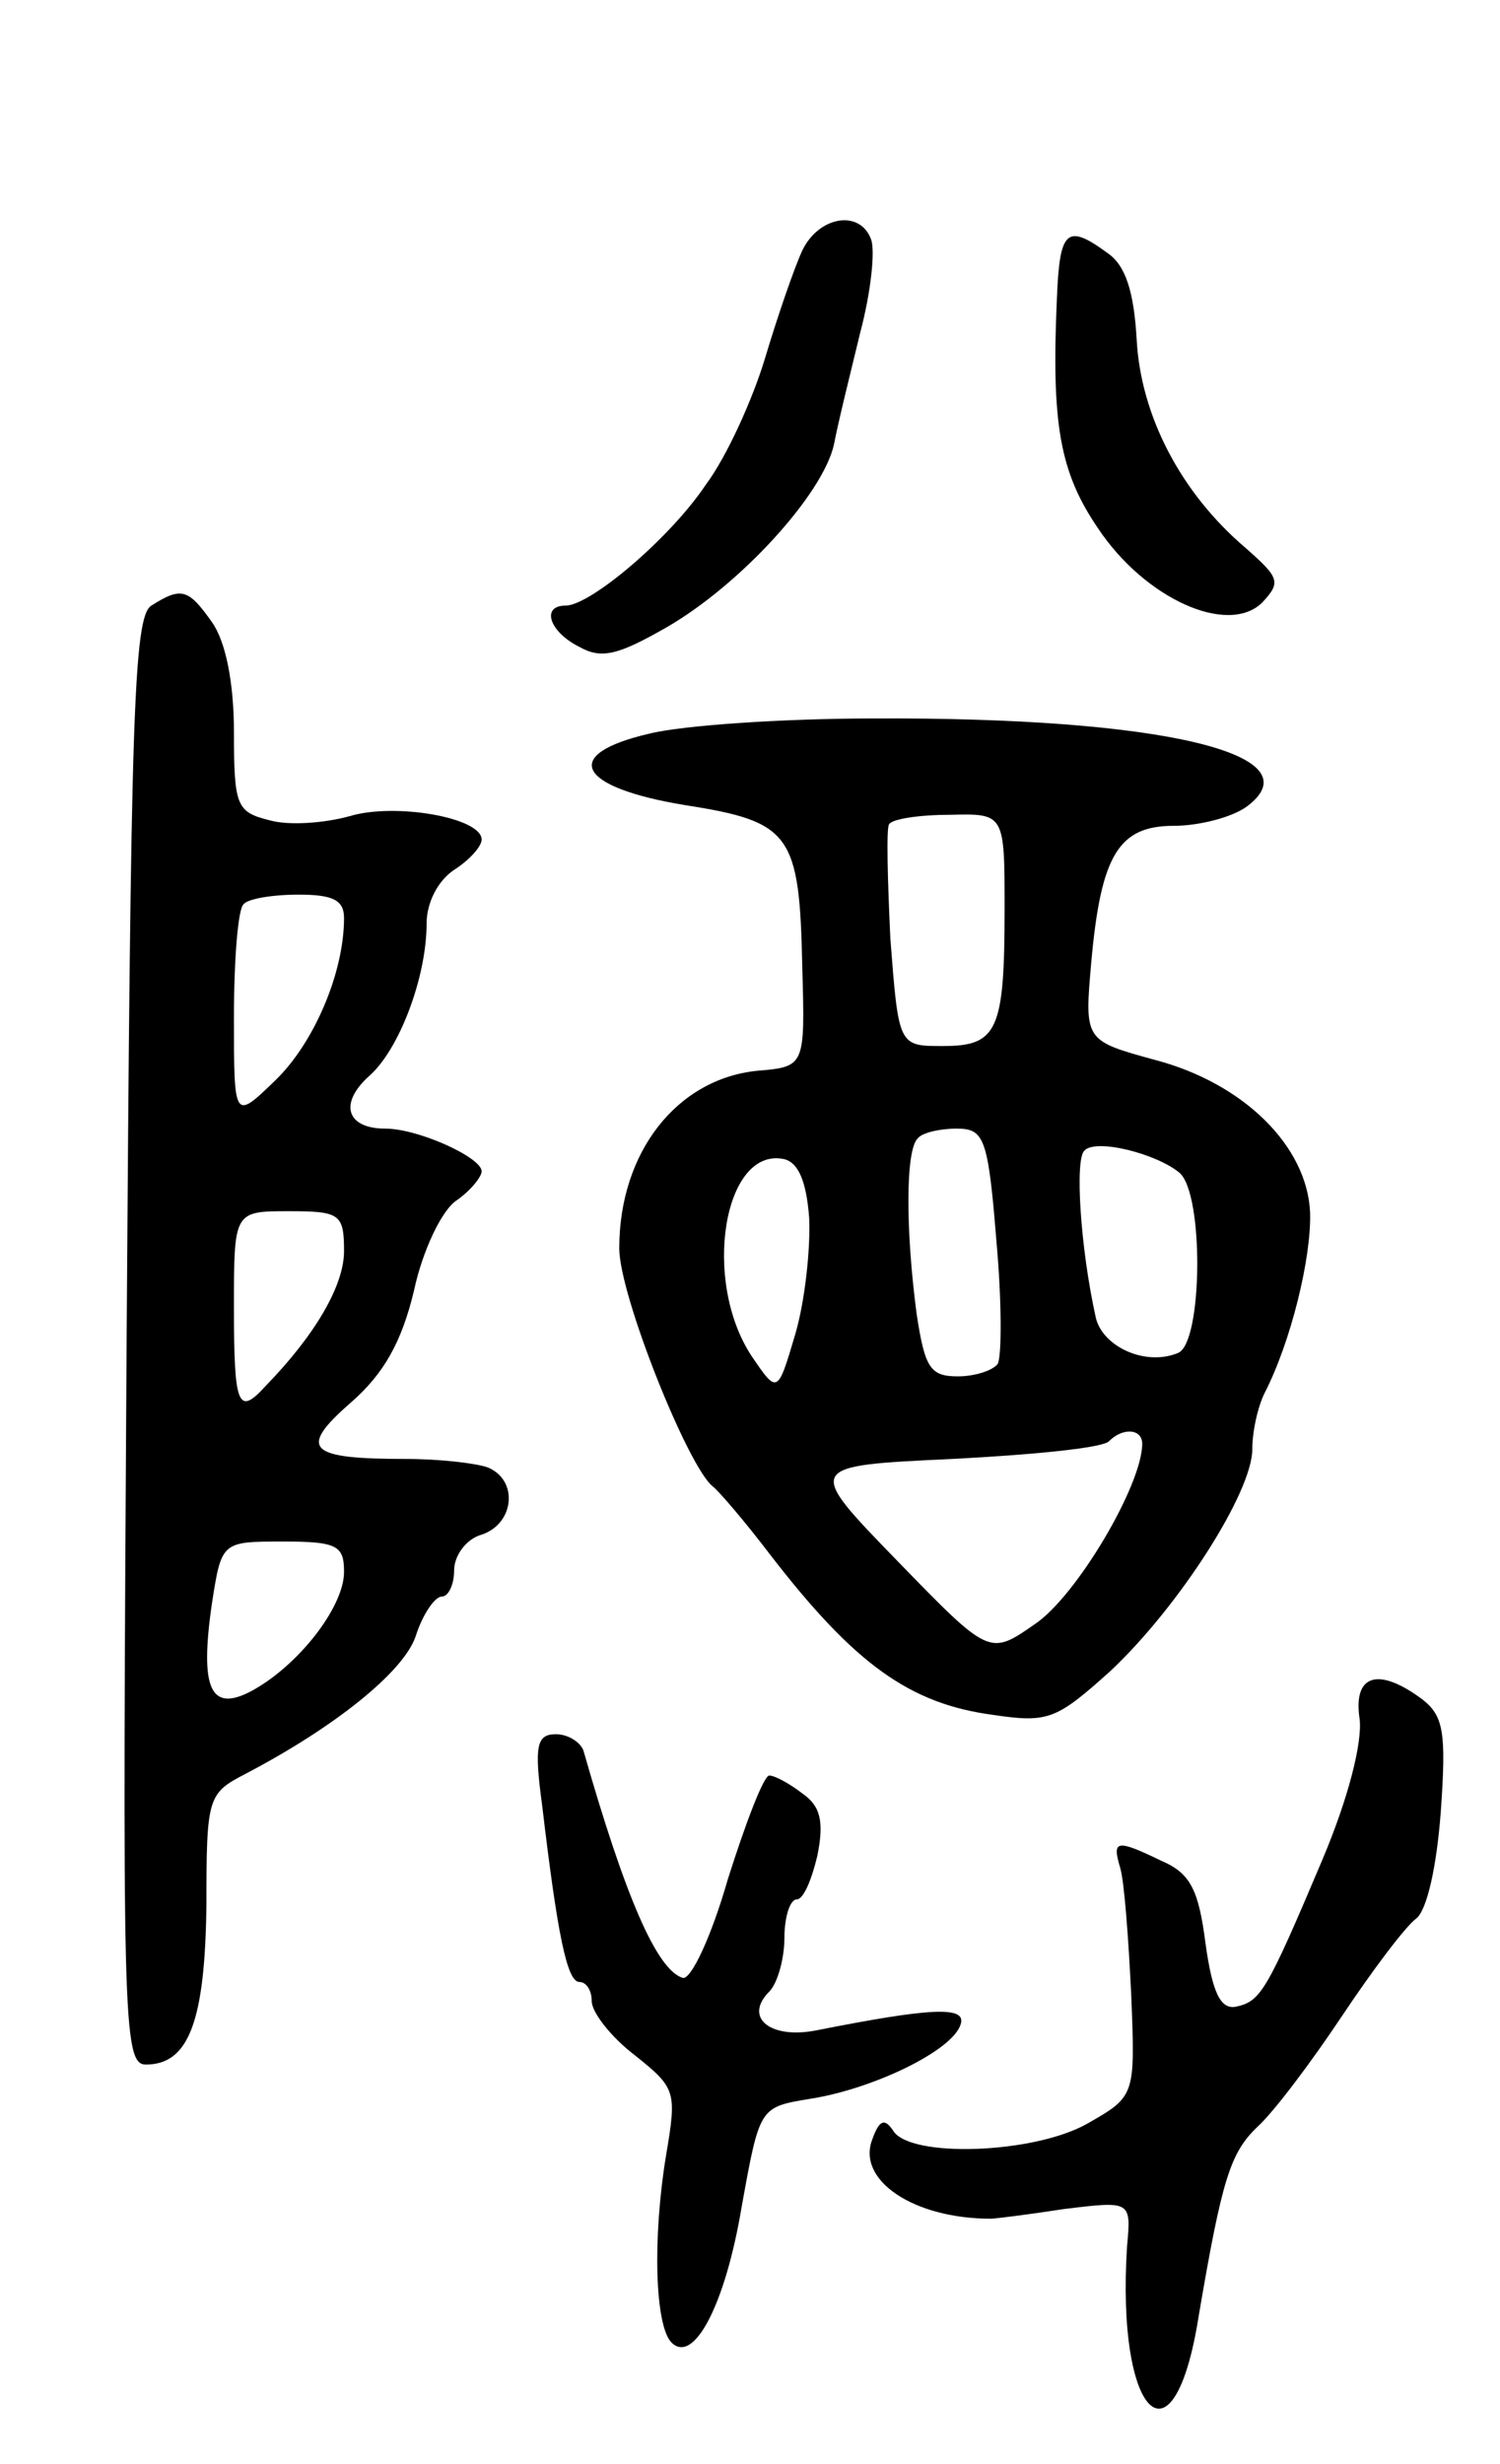 <svg version="1.0" xmlns="http://www.w3.org/2000/svg"
 width="109pt" height="179pt" viewBox="0 0 109 179"
 preserveAspectRatio="xMidYMid meet">
<g transform="translate(0,179) scale(0.1,-0.1)"
fill="#000000" stroke="none">
<path d="M583 1608 c-6 -13 -18 -48 -27 -78 -9 -30 -28 -72 -43 -92 -26 -39
-84 -88 -102 -88 -18 0 -12 -19 10 -30 16 -9 28 -6 63 14 54 31 114 97 122
133 3 16 12 52 19 81 8 30 11 60 8 68 -8 22 -38 17 -50 -8z"/>
<path d="M768 1573 c-4 -91 2 -126 30 -167 34 -51 94 -78 119 -54 14 15 13 18
-12 40 -47 40 -76 96 -79 151 -2 35 -8 54 -21 63 -30 22 -35 17 -37 -33z"/>
<path d="M110 1350 c-13 -8 -15 -81 -18 -535 -3 -491 -3 -525 14 -525 31 0 43
31 44 116 0 78 1 81 28 95 65 34 115 74 124 100 5 16 14 29 19 29 5 0 9 9 9
19 0 11 9 23 20 26 24 8 27 40 4 49 -9 3 -35 6 -59 6 -71 0 -79 7 -40 41 24
21 37 44 46 82 6 28 20 58 31 65 10 7 18 17 18 21 0 10 -46 31 -70 31 -28 0
-34 18 -12 38 22 19 42 72 42 111 0 15 8 31 20 39 11 7 20 17 20 22 0 16 -63
27 -96 17 -18 -5 -44 -7 -58 -3 -24 6 -26 10 -26 64 0 36 -6 66 -16 80 -17 24
-22 26 -44 12z m140 -227 c0 -40 -22 -91 -50 -118 -30 -29 -30 -29 -30 46 0
42 3 79 7 82 3 4 21 7 40 7 25 0 33 -4 33 -17z m0 -242 c0 -25 -21 -61 -57
-98 -20 -22 -23 -15 -23 57 0 70 0 70 40 70 37 0 40 -2 40 -29z m0 -233 c0
-26 -34 -69 -68 -87 -29 -15 -37 2 -28 64 7 45 7 45 52 45 39 0 44 -3 44 -22z"/>
<path d="M472 1257 c-65 -15 -53 -39 26 -52 77 -12 83 -21 85 -118 2 -72 2
-72 -33 -75 -58 -6 -100 -59 -100 -129 0 -34 50 -159 68 -173 4 -3 23 -25 42
-50 61 -79 101 -108 162 -116 40 -6 46 -3 85 32 50 47 103 130 103 161 0 13 4
31 9 41 19 37 34 98 33 131 -2 48 -48 94 -113 111 -51 14 -51 14 -46 71 7 78
20 99 60 99 18 0 42 6 53 14 51 38 -61 65 -271 64 -66 0 -139 -5 -163 -11z
m258 -127 c0 -89 -5 -100 -45 -100 -32 0 -32 0 -38 78 -2 42 -3 80 -1 83 2 4
22 7 44 7 40 1 40 1 40 -68z m-6 -241 c4 -44 4 -84 1 -90 -4 -5 -17 -9 -29 -9
-20 0 -24 6 -30 46 -8 61 -8 119 1 127 3 4 16 7 28 7 20 0 23 -6 29 -81z m133
49 c18 -15 17 -124 -1 -131 -24 -10 -56 5 -60 27 -11 50 -15 114 -8 120 8 9
52 -2 69 -16z m-269 -33 c1 -22 -3 -60 -10 -84 -13 -44 -13 -44 -32 -16 -36
55 -20 151 23 143 11 -2 17 -16 19 -43z m242 -164 c0 -30 -48 -111 -78 -131
-33 -23 -33 -23 -100 46 -67 69 -67 69 40 74 58 3 110 8 114 13 10 10 24 9 24
-2z"/>
<path d="M988 541 c2 -17 -8 -57 -27 -102 -41 -97 -45 -103 -63 -107 -11 -2
-17 10 -22 46 -5 39 -11 51 -32 60 -33 16 -36 15 -30 -5 3 -10 6 -51 8 -92 3
-74 3 -74 -32 -94 -39 -22 -129 -25 -141 -5 -6 9 -10 8 -15 -6 -12 -30 30 -58
86 -58 3 0 27 3 53 7 49 6 49 6 46 -27 -8 -124 34 -165 52 -51 17 100 23 119
43 138 12 11 39 47 61 80 22 33 46 65 54 71 8 6 15 38 18 78 4 57 2 69 -13 81
-32 24 -51 19 -46 -14z"/>
<path d="M394 478 c11 -93 18 -128 27 -128 5 0 9 -6 9 -14 0 -8 14 -26 31 -39
30 -24 31 -26 23 -73 -10 -61 -8 -124 4 -136 16 -16 39 27 51 99 13 72 13 72
49 78 46 7 104 35 110 54 5 14 -23 12 -104 -4 -34 -7 -54 9 -35 28 6 6 11 24
11 39 0 15 4 28 9 28 5 0 11 15 15 32 5 25 2 36 -11 45 -9 7 -20 13 -24 13 -4
0 -17 -34 -30 -75 -12 -42 -27 -74 -33 -72 -19 6 -42 60 -72 165 -2 6 -11 12
-20 12 -14 0 -16 -8 -10 -52z"/>
</g>
</svg>
